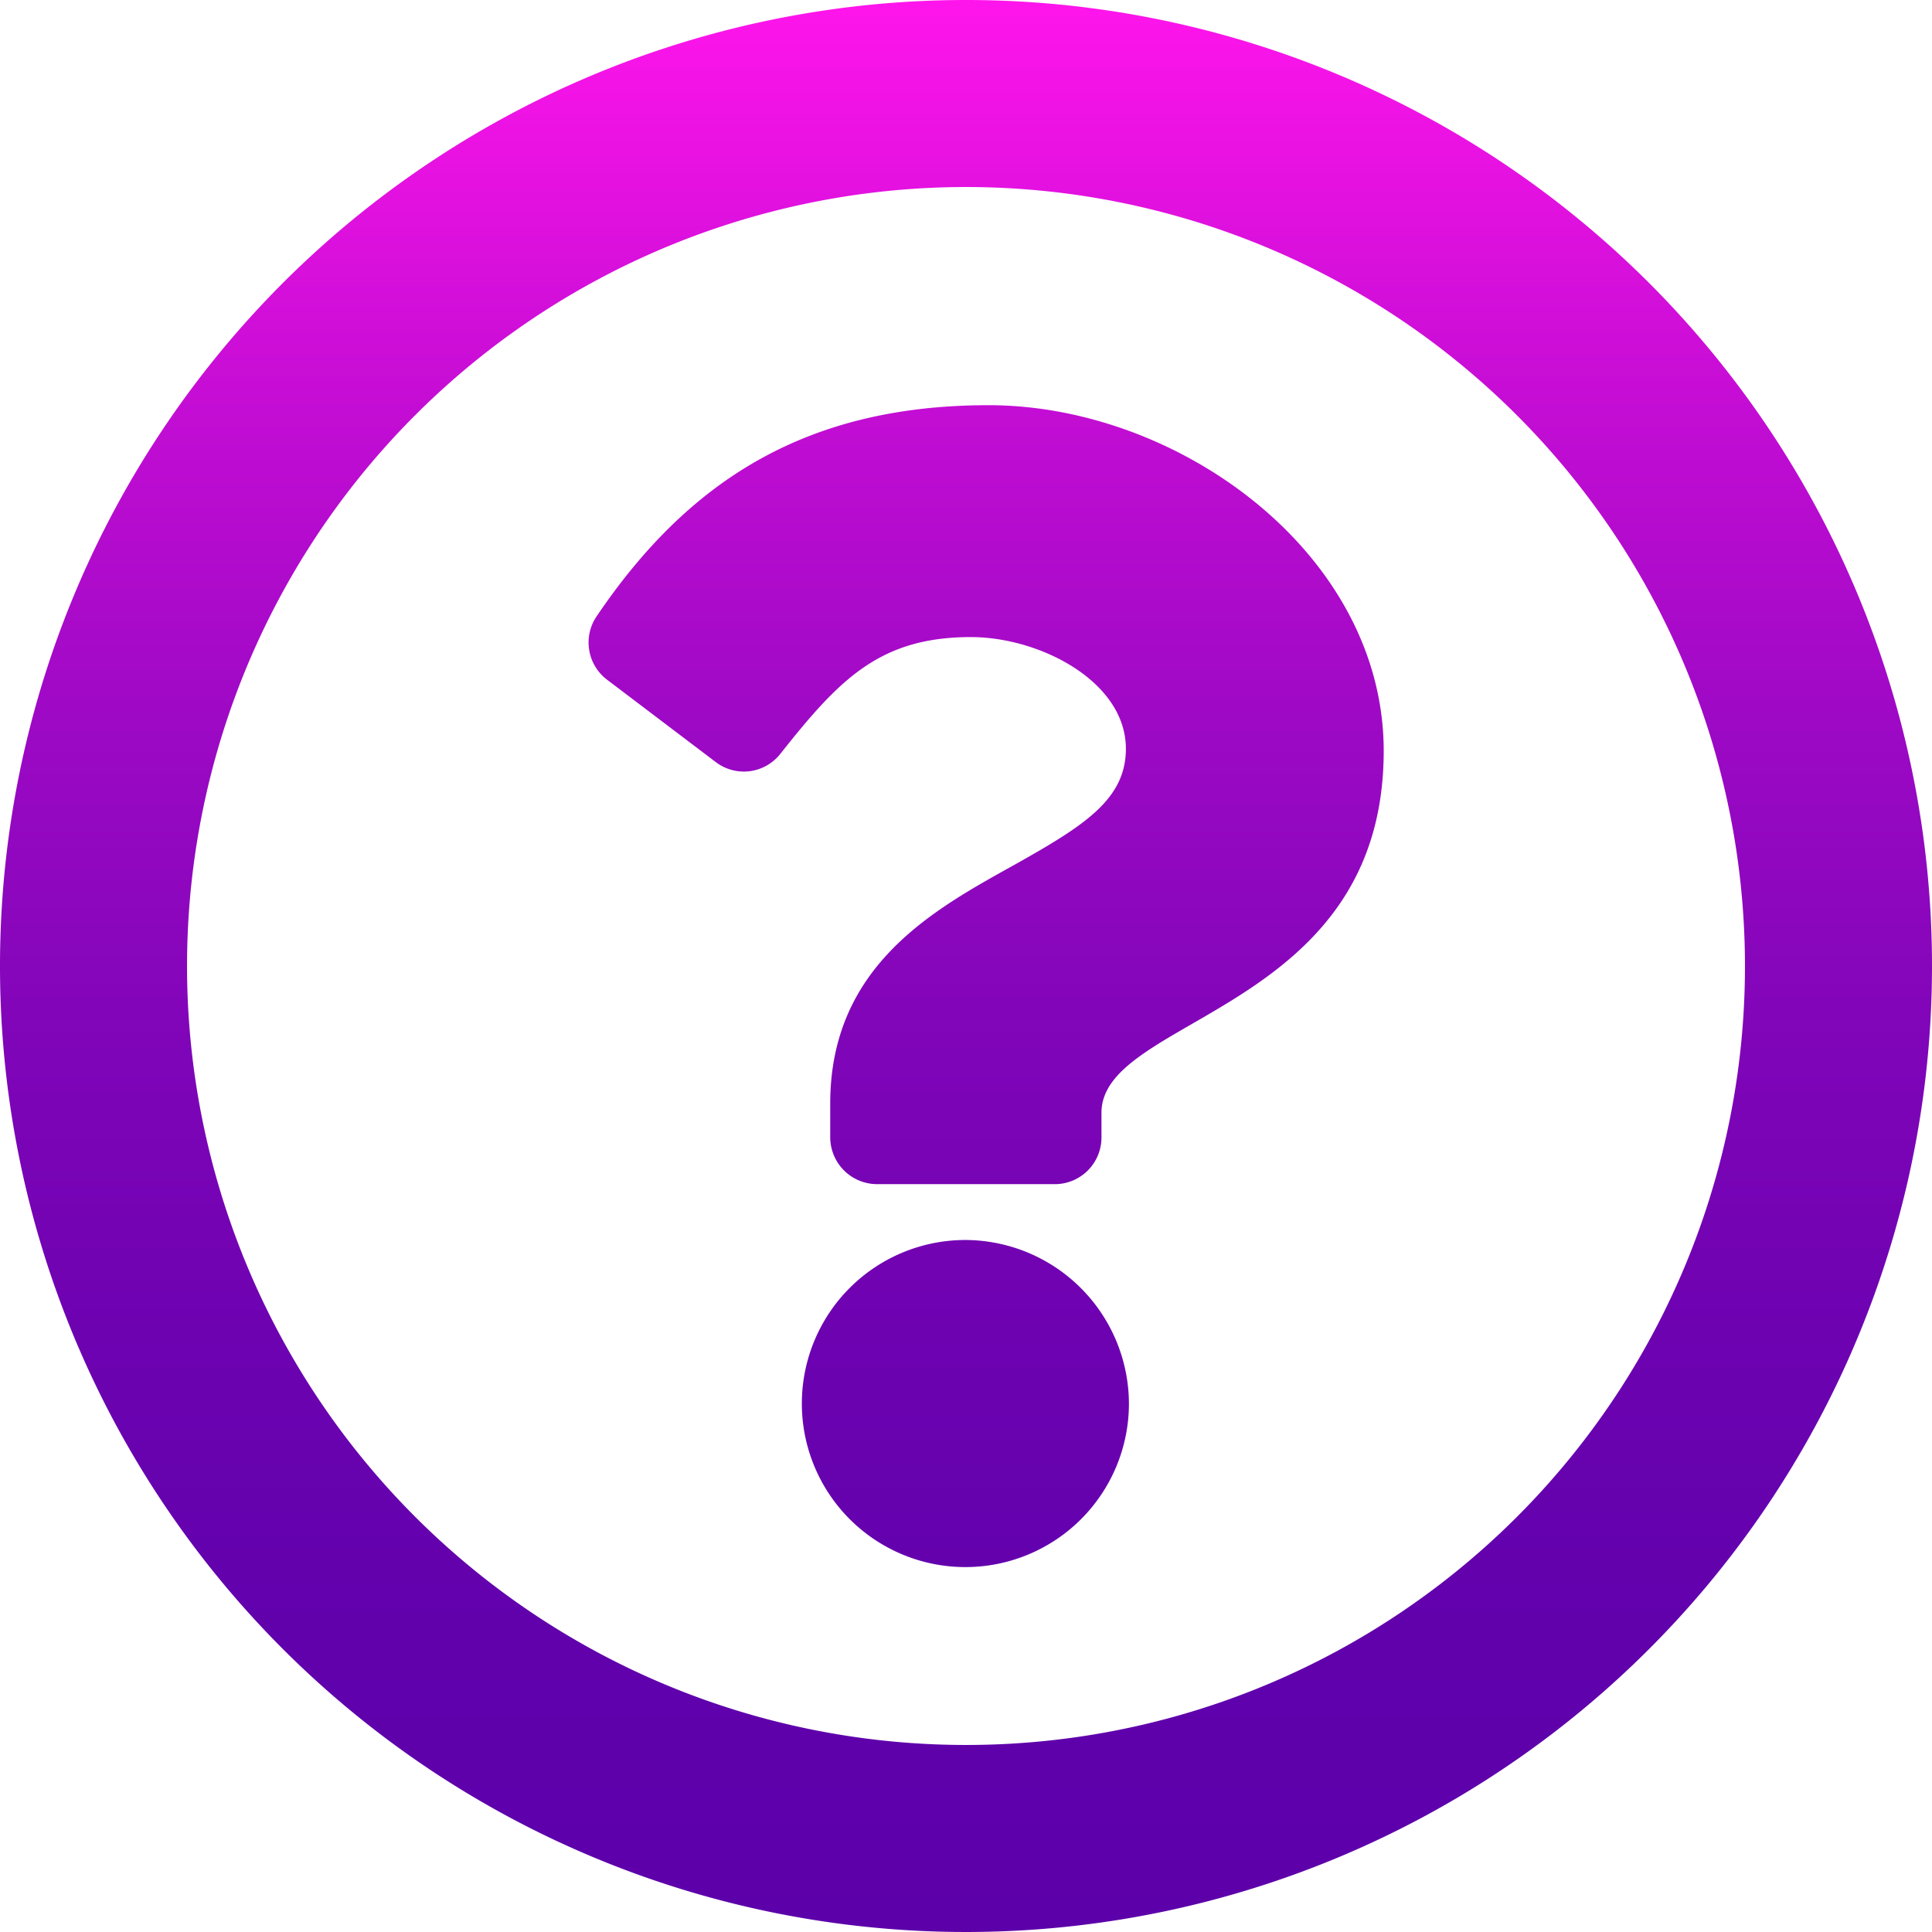 <svg xmlns="http://www.w3.org/2000/svg" xmlns:xlink="http://www.w3.org/1999/xlink" viewBox="0 0 63.32 63.32"><defs><style>.cls-1{fill:url(#linear-gradient);}</style><linearGradient id="linear-gradient" x1="31.66" x2="31.66" y2="63.32" gradientUnits="userSpaceOnUse"><stop offset="0" stop-color="#ff15ec"/><stop offset="0.05" stop-color="#f113e6"/><stop offset="0.21" stop-color="#c40dd4"/><stop offset="0.37" stop-color="#9e09c5"/><stop offset="0.53" stop-color="#8105b9"/><stop offset="0.69" stop-color="#6d02b1"/><stop offset="0.85" stop-color="#6001ac"/><stop offset="1" stop-color="#5c00aa"/></linearGradient></defs><title>help</title><g id="Layer_2" data-name="Layer 2"><g id="Layer_1-2" data-name="Layer 1"><path class="cls-1" d="M31.66,0A31.66,31.66,0,1,0,63.32,31.66,31.66,31.66,0,0,0,31.66,0Zm0,57.19A25.53,25.53,0,1,1,57.19,31.66,25.52,25.52,0,0,1,31.66,57.19ZM45.35,24.61c0,8.56-9.25,8.69-9.25,11.86v.8a1.53,1.53,0,0,1-1.53,1.54H28.74a1.54,1.54,0,0,1-1.53-1.54v-1.1c0-4.56,3.46-6.39,6.08-7.85,2.24-1.26,3.61-2.12,3.61-3.78,0-2.2-2.81-3.66-5.08-3.66-3,0-4.32,1.4-6.24,3.82a1.52,1.52,0,0,1-2.13.27L19.9,22.28a1.53,1.53,0,0,1-.34-2.09c3-4.43,6.86-6.91,12.84-6.91C38.66,13.28,45.35,18.17,45.35,24.61ZM37,46a5.36,5.36,0,1,1-5.36-5.36A5.38,5.38,0,0,1,37,46Z"/></g></g></svg>
